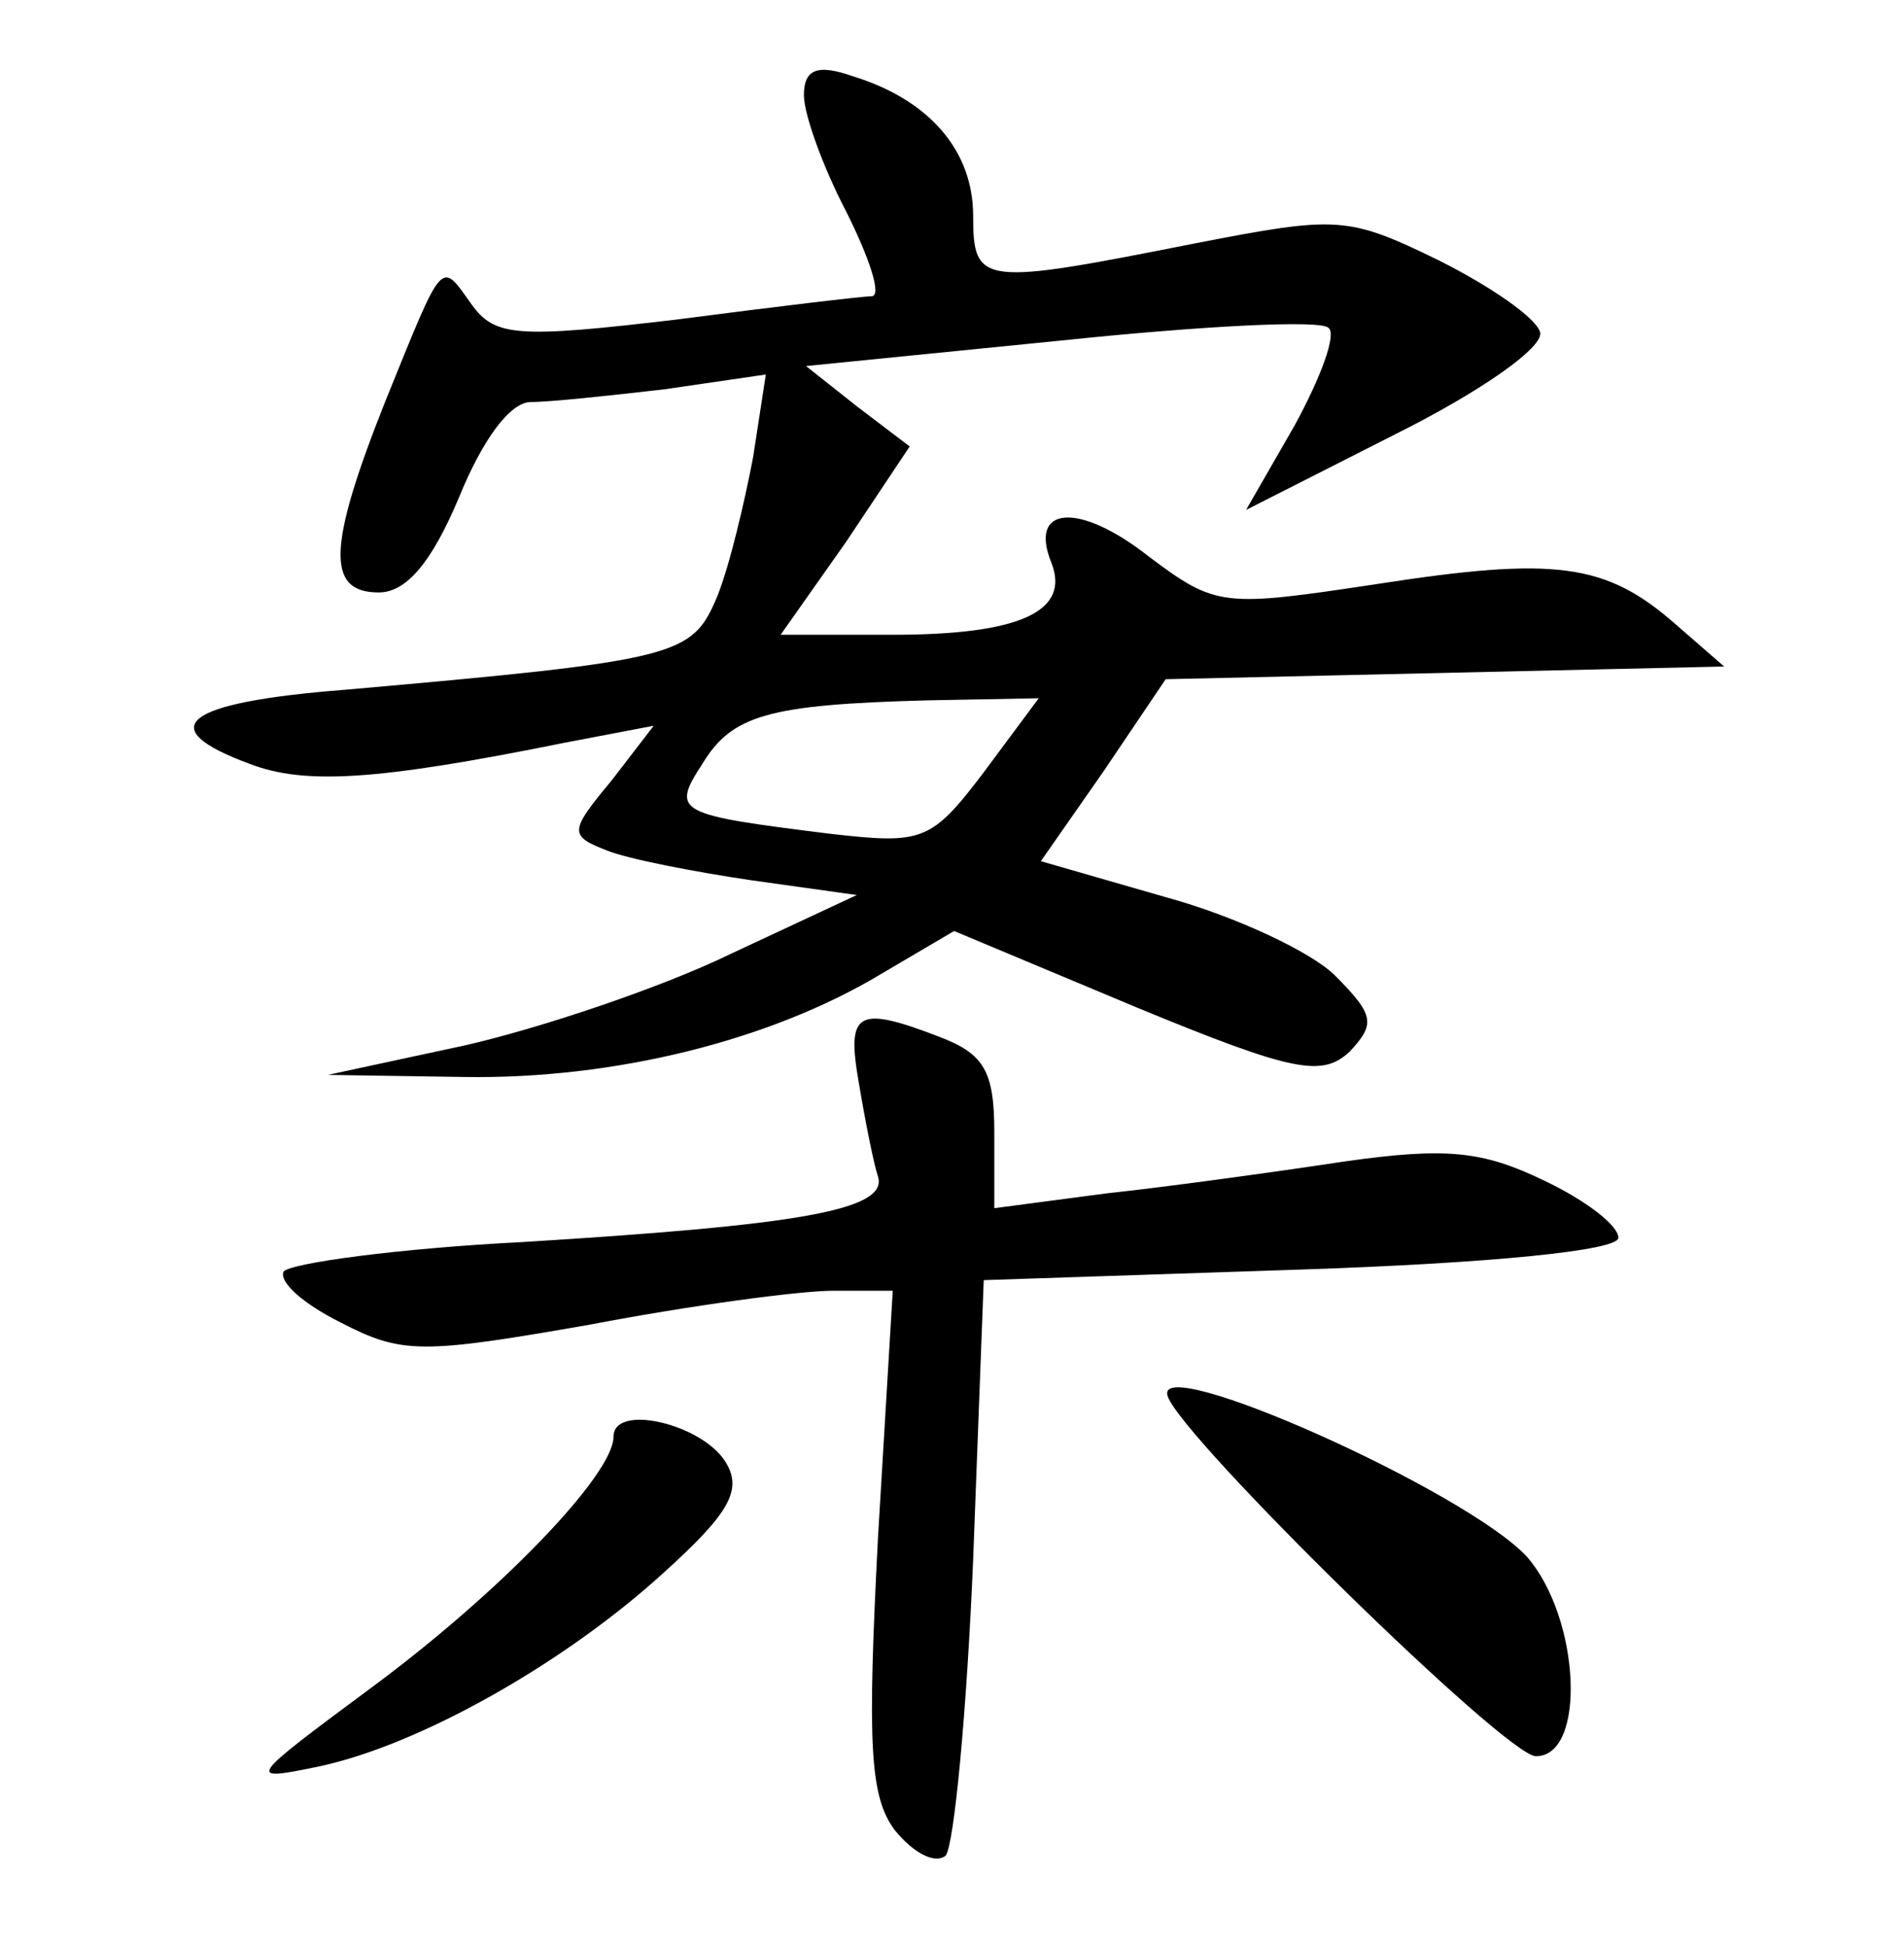 <?xml version="1.0" standalone="no"?>
<!DOCTYPE svg PUBLIC "-//W3C//DTD SVG 20010904//EN"
 "http://www.w3.org/TR/2001/REC-SVG-20010904/DTD/svg10.dtd">
<svg version="1.0" xmlns="http://www.w3.org/2000/svg"
 width="90pt" height="92pt" viewBox="0 0 90 92"
 preserveAspectRatio="xMidYMid meet">
<g transform="translate(0,92) scale(0.1,-0.1)"
fill="#000000" stroke="none">
<path d="M380 875 c0 -9 9 -34 20 -55 11 -22 17 -40 12 -40 -4 0 -46 -5 -92
-11 -76 -9 -86 -8 -97 7 -15 21 -13 23 -41 -46 -27 -68 -28 -90 -3 -90 13 0
25 14 38 45 11 27 24 45 34 45 9 0 37 3 63 6 l48 7 -6 -39 c-4 -21 -11 -51
-17 -66 -12 -28 -17 -30 -176 -44 -77 -6 -91 -18 -45 -35 26 -10 60 -8 149 10
l42 8 -20 -26 c-20 -24 -20 -26 -2 -33 10 -4 41 -10 68 -14 l50 -7 -60 -28
c-33 -16 -90 -35 -125 -43 l-65 -14 65 -1 c70 -1 144 17 197 49 l34 20 86 -36
c75 -31 88 -33 101 -21 12 13 12 17 -7 36 -11 11 -47 28 -80 37 l-59 17 30 43
29 43 132 3 132 3 -23 20 c-33 29 -57 32 -141 19 -73 -11 -76 -11 -108 13 -33
26 -57 24 -46 -3 9 -23 -15 -34 -75 -34 l-53 0 31 44 30 45 -25 19 -24 19 120
12 c67 7 124 10 127 6 4 -3 -4 -24 -16 -46 l-23 -40 71 36 c40 20 70 41 68 48
-2 7 -24 22 -48 34 -43 21 -48 21 -115 8 -101 -20 -105 -20 -105 13 0 31 -21
55 -57 66 -17 6 -23 3 -23 -9z m85 -320 c-25 -33 -29 -34 -73 -29 -72 9 -75
10 -60 33 14 23 31 28 106 30 l53 1 -26 -35z"/>
<path d="M406 408 c3 -18 7 -38 9 -44 5 -16 -38 -23 -168 -31 -59 -3 -110 -10
-113 -14 -2 -5 9 -15 27 -24 29 -15 38 -15 118 -1 47 9 99 16 115 16 l28 0 -7
-117 c-5 -97 -4 -122 8 -138 9 -11 19 -16 24 -12 4 5 10 68 13 140 l5 132 150
5 c90 3 150 9 150 15 0 6 -16 18 -35 27 -29 14 -46 16 -95 9 -33 -5 -84 -12
-112 -15 l-53 -7 0 36 c0 29 -5 37 -26 45 -39 15 -44 12 -38 -22z"/>
<path d="M552 260 c7 -20 160 -170 174 -170 24 0 21 65 -4 94 -28 31 -178 98
-170 76z"/>
<path d="M290 241 c0 -18 -54 -74 -115 -119 -58 -43 -59 -44 -25 -37 48 10
117 49 164 92 31 28 37 39 29 52 -11 18 -53 28 -53 12z"/>
</g>
</svg>
